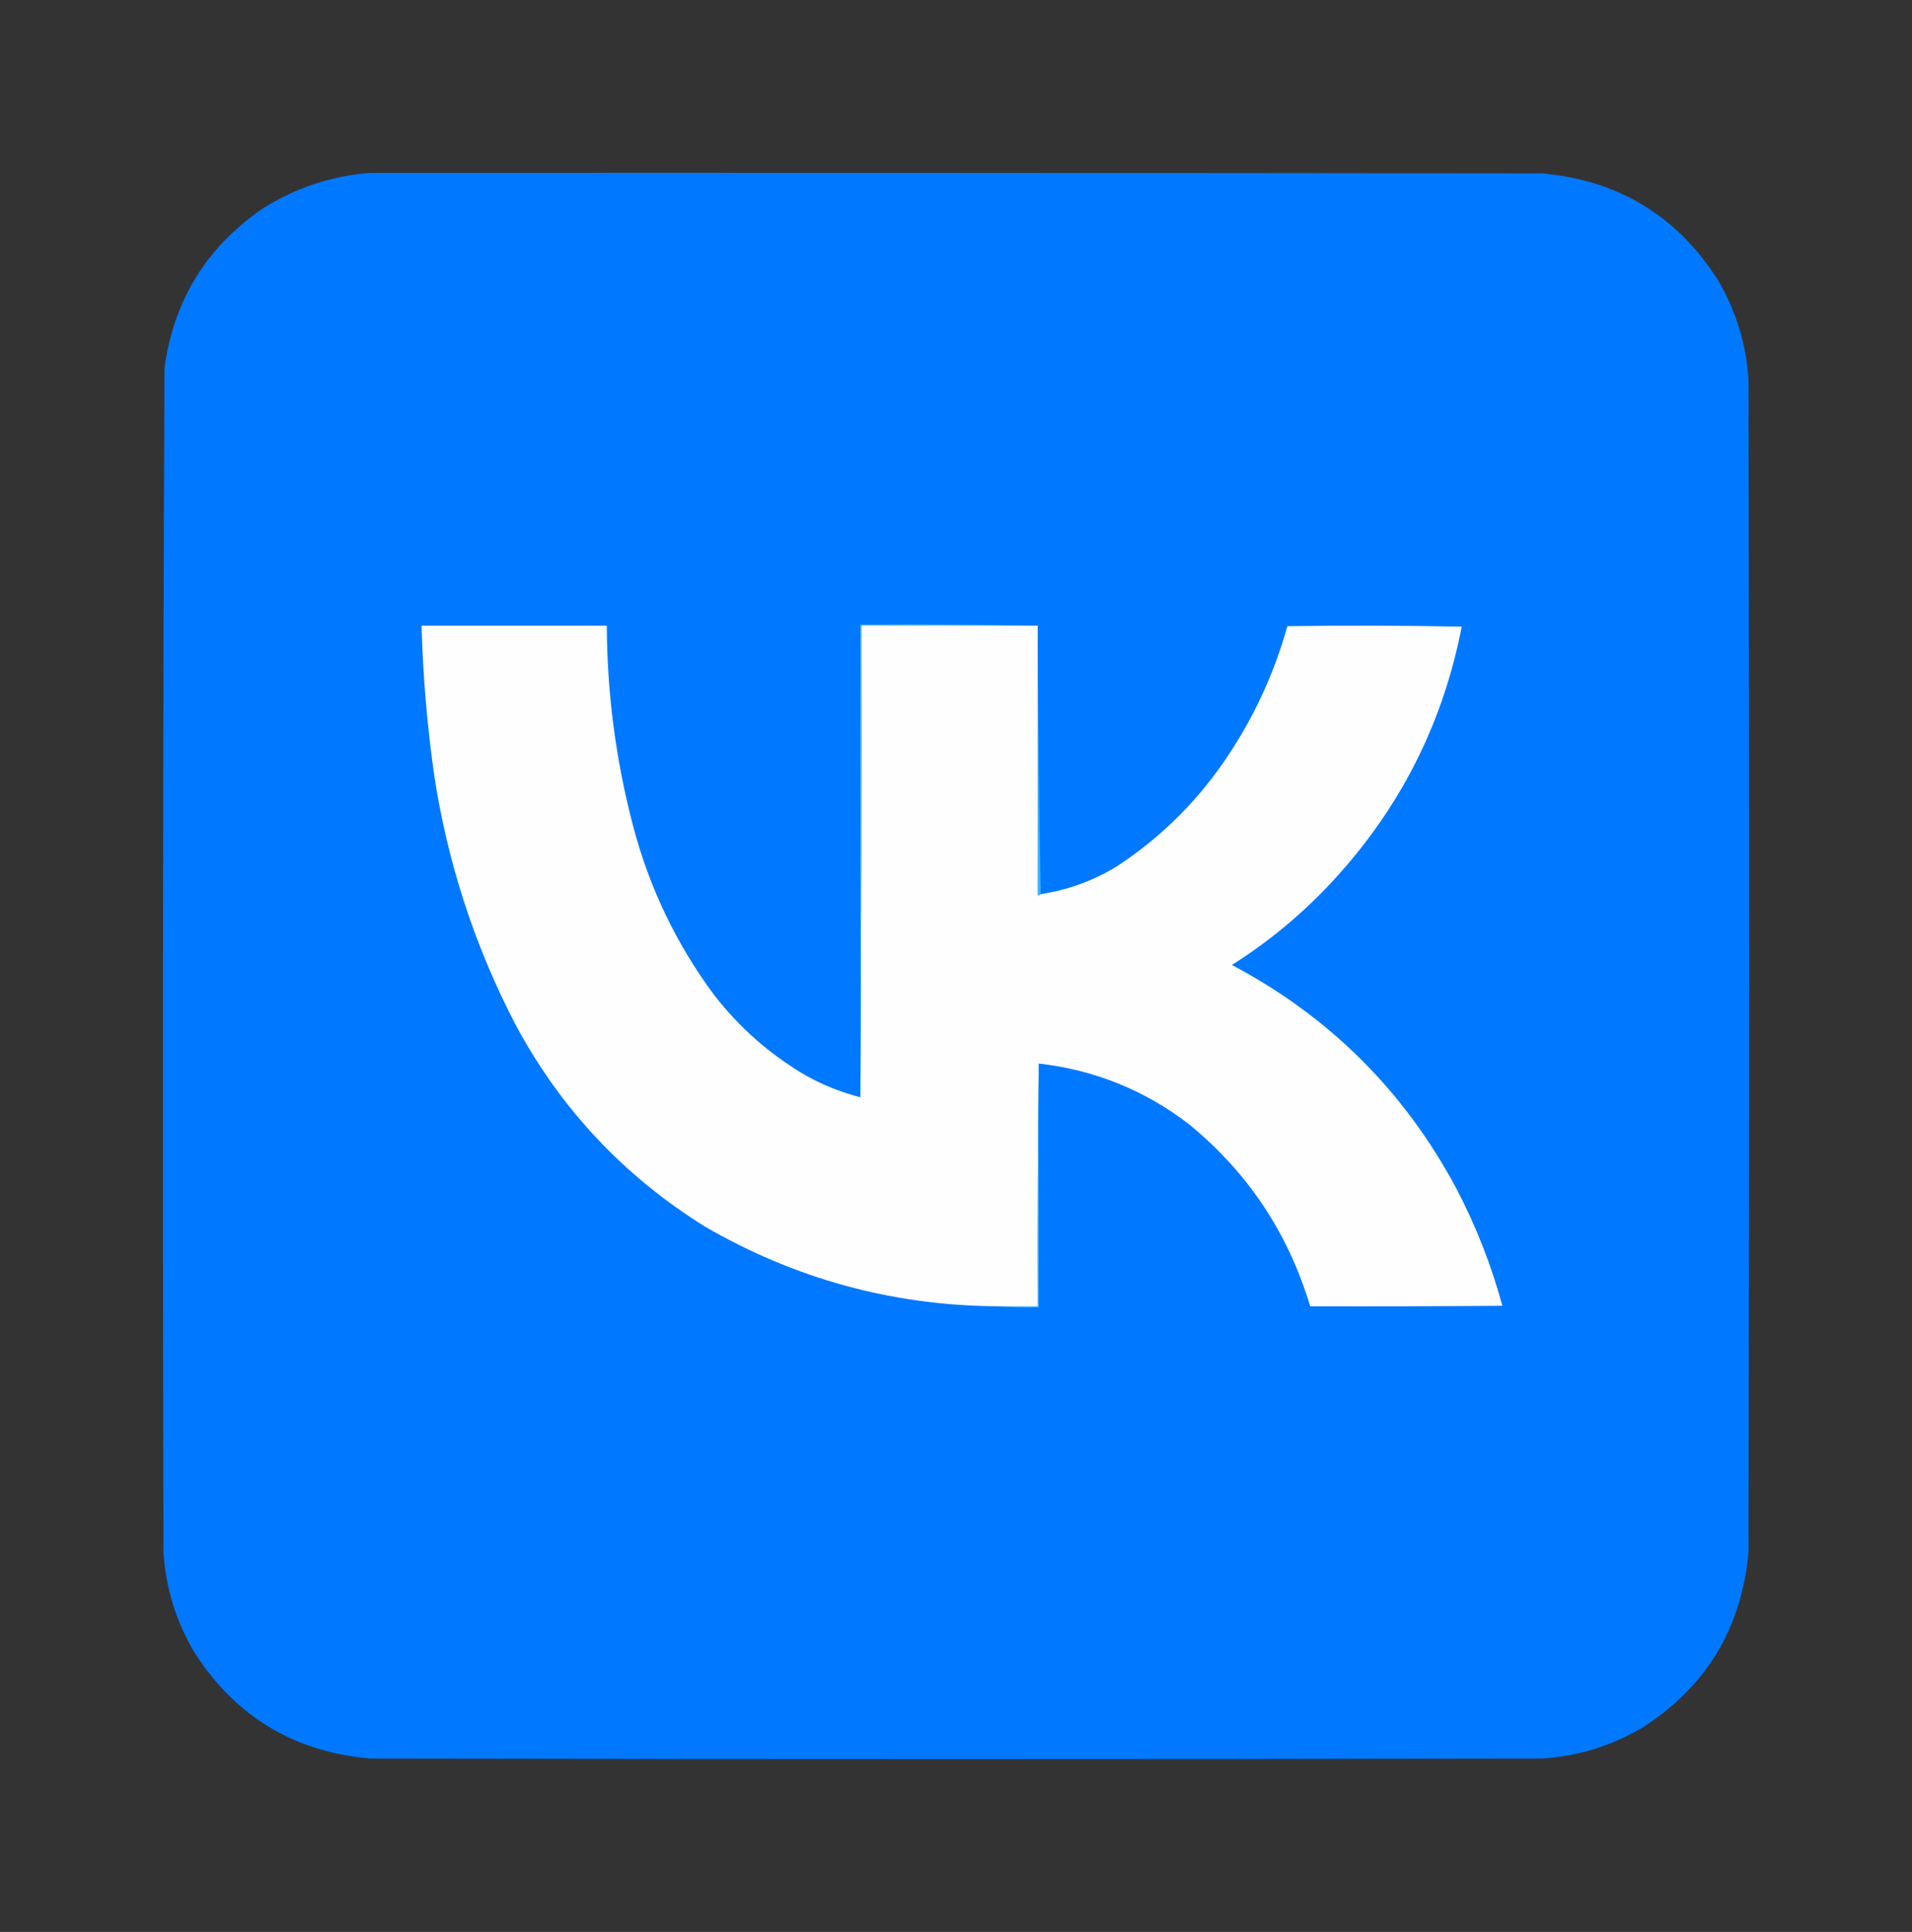 <?xml version="1.0" encoding="UTF-8"?>
<!DOCTYPE svg PUBLIC "-//W3C//DTD SVG 1.1//EN" "http://www.w3.org/Graphics/SVG/1.1/DTD/svg11.dtd">
<svg xmlns="http://www.w3.org/2000/svg" version="1.1" width="1930px" height="1950px" style="shape-rendering:geometricPrecision; text-rendering:geometricPrecision; image-rendering:optimizeQuality; fill-rule:evenodd; clip-rule:evenodd" xmlns:xlink="http://www.w3.org/1999/xlink">
<rect width="100%" height="100%" fill="#333333" stroke="none"/>
<g><path style="opacity:1" fill="#0078ff" d="M 373.5,174.5 C 767.833,174.333 1162.17,174.5 1556.5,175C 1633.51,181.901 1692.68,217.734 1734,282.5C 1752.39,313.664 1762.72,347.331 1765,383.5C 1765.67,777.833 1765.67,1172.17 1765,1566.5C 1758.1,1643.51 1722.27,1702.68 1657.5,1744C 1626.34,1762.39 1592.67,1772.72 1556.5,1775C 1162.17,1775.67 767.833,1775.67 373.5,1775C 296.485,1768.1 237.319,1732.27 196,1667.5C 177.613,1636.34 167.279,1602.67 165,1566.5C 164.007,1168.15 164.34,769.819 166,371.5C 175.33,303.299 208.163,249.799 264.5,211C 297.855,189.715 334.189,177.548 373.5,174.5 Z"/></g>
<g><path style="opacity:1" fill="#fefeff" d="M 868.5,1107.5 C 869.5,949.001 869.833,790.334 869.5,631.5C 928.833,631.5 988.167,631.5 1047.5,631.5C 1047.5,722.167 1047.5,812.833 1047.5,903.5C 1048.79,903.737 1049.79,903.404 1050.5,902.5C 1077.66,898.392 1102.99,889.226 1126.5,875C 1169.54,846.964 1205.7,811.798 1235,769.5C 1264.14,727.376 1285.64,681.543 1299.5,632C 1358.17,631.167 1416.84,631.333 1475.5,632.5C 1457.4,725.685 1417.24,807.685 1355,878.5C 1322.29,915.879 1285.12,947.712 1243.5,974C 1341.95,1026.11 1417.45,1101.28 1470,1199.5C 1489.84,1237.34 1505.34,1276.84 1516.5,1318C 1451.83,1318.5 1387.17,1318.67 1322.5,1318.5C 1300.42,1244.79 1259.75,1183.63 1200.5,1135C 1155.68,1100.43 1105.01,1079.93 1048.5,1073.5C 1047.5,1155 1047.17,1236.66 1047.5,1318.5C 1033.5,1318.5 1019.5,1318.5 1005.5,1318.5C 900.273,1317.53 802.273,1290.7 711.5,1238C 629.355,1186.86 565.522,1118.69 520,1033.5C 478.637,953.714 451.303,869.38 438,780.5C 431.057,731.071 426.89,681.404 425.5,631.5C 487.833,631.5 550.167,631.5 612.5,631.5C 612.809,699.973 621.642,767.307 639,833.5C 655.414,895.986 682.747,952.986 721,1004.5C 746.474,1037.28 776.974,1064.11 812.5,1085C 830.193,1095.02 848.859,1102.52 868.5,1107.5 Z"/></g>
<g><path style="opacity:1" fill="#6ac1ff" d="M 1047.5,631.5 C 988.167,631.5 928.833,631.5 869.5,631.5C 869.833,790.334 869.5,949.001 868.5,1107.5C 868.5,948.5 868.5,789.5 868.5,630.5C 928.336,630.168 988.002,630.501 1047.5,631.5 Z"/></g>
<g><path style="opacity:1" fill="#3db4ff" d="M 1047.5,631.5 C 1047.83,722.005 1048.83,812.338 1050.5,902.5C 1049.79,903.404 1048.79,903.737 1047.5,903.5C 1047.5,812.833 1047.5,722.167 1047.5,631.5 Z"/></g>
<g><path style="opacity:1" fill="#56baff" d="M 1048.5,1073.5 C 1048.5,1155.5 1048.5,1237.5 1048.5,1319.5C 1033.99,1319.83 1019.66,1319.5 1005.5,1318.5C 1019.5,1318.5 1033.5,1318.5 1047.5,1318.5C 1047.17,1236.66 1047.5,1155 1048.5,1073.5 Z"/></g>
</svg>
